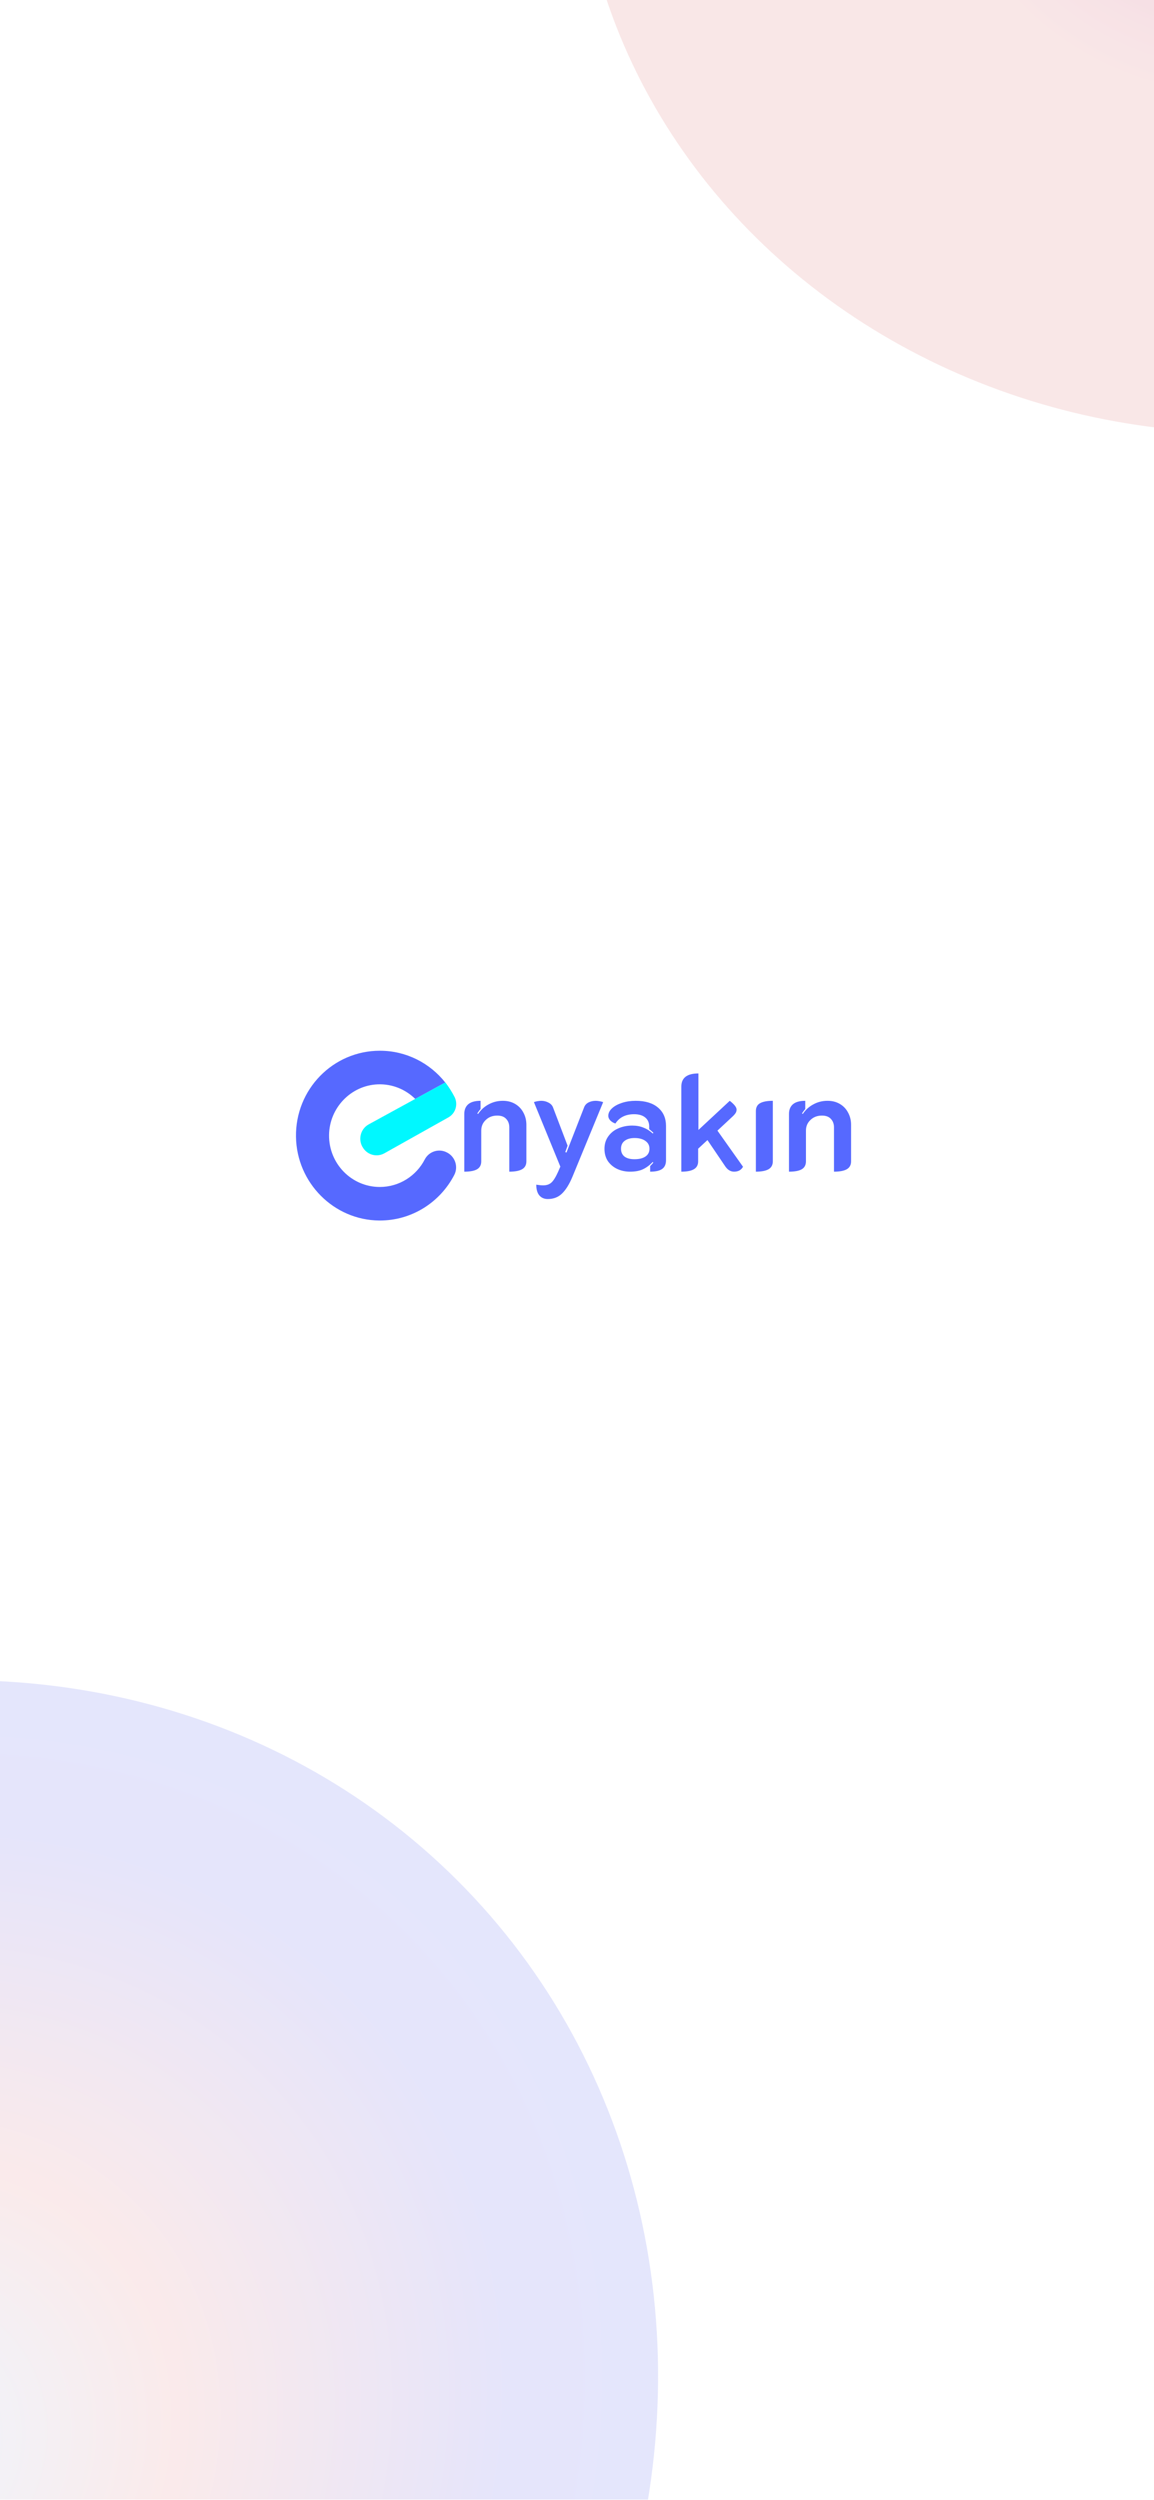 <svg width="1080" height="2339" viewBox="0 0 1080 2339" fill="none" xmlns="http://www.w3.org/2000/svg">
    <g clip-path="url(#clip0_704_8069)">
        <rect width="1080" height="2338.45" fill="white"/>
        <g opacity="0.7" filter="url(#filter0_f_704_8069)">
            <ellipse cx="1164" cy="-169.5" rx="624" ry="574.5" fill="url(#paint0_angular_704_8069)" fill-opacity="0.4"/>
        </g>
        <g opacity="0.5" filter="url(#filter1_f_704_8069)">
            <ellipse cx="736.914" cy="679.204" rx="736.914" ry="679.204" transform="matrix(0.707 -0.707 -0.707 -0.707 -133.46 3281.69)" fill="url(#paint1_angular_704_8069)" fill-opacity="0.5"/>
        </g>
        <path d="M434.521 1042.14C434.521 1038.21 435.758 1035.18 438.233 1033.05C440.793 1030.91 444.633 1029.85 449.753 1029.85V1037.53C448.729 1038.72 447.705 1040.09 446.681 1041.62L447.449 1042.14C450.009 1038.3 453.294 1035.31 457.305 1033.18C461.315 1030.96 465.753 1029.85 470.617 1029.85C474.969 1029.85 478.809 1030.83 482.137 1032.79C485.465 1034.75 488.025 1037.44 489.817 1040.86C491.694 1044.27 492.633 1048.11 492.633 1052.38V1086.42C492.633 1089.84 491.31 1092.31 488.665 1093.85C486.019 1095.38 482.009 1096.15 476.633 1096.15V1054.68C476.633 1051.44 475.651 1048.79 473.689 1046.74C471.811 1044.7 469.038 1043.67 465.369 1043.67C461.017 1043.67 457.433 1045.04 454.617 1047.77C451.801 1050.41 450.393 1053.74 450.393 1057.75V1086.42C450.393 1089.84 449.113 1092.31 446.553 1093.85C443.993 1095.38 439.982 1096.15 434.521 1096.15V1042.14ZM512.636 1121.75C509.308 1121.75 506.662 1120.6 504.7 1118.3C502.822 1115.99 501.884 1112.66 501.884 1108.31C504.444 1108.74 506.577 1108.95 508.284 1108.95C511.526 1108.95 514.086 1108.1 515.964 1106.39C517.926 1104.69 520.06 1101.27 522.364 1096.15L524.412 1091.42L499.708 1031.13C500.305 1030.79 501.329 1030.49 502.78 1030.23C504.316 1029.98 505.553 1029.85 506.492 1029.85C508.966 1029.85 511.228 1030.4 513.276 1031.51C515.324 1032.54 516.732 1033.99 517.5 1035.86L531.196 1071.83L529.02 1077.85L530.172 1078.23L546.684 1035.86C547.452 1033.9 548.817 1032.41 550.78 1031.38C552.828 1030.36 555.089 1029.85 557.564 1029.85C558.502 1029.85 559.697 1029.98 561.148 1030.23C562.684 1030.49 563.793 1030.79 564.476 1031.13L535.804 1100.76C532.817 1107.93 529.532 1113.22 525.948 1116.63C522.449 1120.05 518.012 1121.75 512.636 1121.75ZM589.644 1096.15C585.292 1096.15 581.281 1095.3 577.612 1093.59C574.028 1091.89 571.126 1089.45 568.908 1086.3C566.774 1083.05 565.708 1079.21 565.708 1074.78C565.708 1070.34 566.86 1066.5 569.164 1063.26C571.468 1059.93 574.582 1057.41 578.508 1055.7C582.518 1053.91 586.913 1053.02 591.692 1053.02C595.617 1053.02 599.116 1053.66 602.188 1054.94C605.345 1056.13 608.246 1057.97 610.892 1060.44L611.532 1059.8C610.764 1059.03 609.441 1057.88 607.564 1056.34V1053.78C607.564 1050.29 606.326 1047.51 603.852 1045.46C601.377 1043.42 597.921 1042.39 593.484 1042.39C585.548 1042.39 579.702 1045.29 575.948 1051.1C574.07 1050.5 572.492 1049.56 571.212 1048.28C569.932 1046.91 569.292 1045.46 569.292 1043.93C569.292 1041.37 570.444 1039.02 572.748 1036.89C575.052 1034.75 578.166 1033.05 582.092 1031.77C586.017 1030.49 590.284 1029.85 594.892 1029.85C603.937 1029.85 610.934 1031.98 615.884 1036.25C620.833 1040.43 623.308 1046.15 623.308 1053.4V1085.4C623.308 1089.15 622.113 1091.89 619.724 1093.59C617.334 1095.3 613.58 1096.15 608.46 1096.15V1090.9C609.91 1089.45 610.892 1088.39 611.404 1087.7L610.892 1087.06C608.076 1090.05 605.046 1092.31 601.804 1093.85C598.646 1095.38 594.593 1096.15 589.644 1096.15ZM593.74 1084.5C598.177 1084.5 601.633 1083.65 604.108 1081.94C606.582 1080.24 607.82 1077.81 607.82 1074.65C607.82 1071.58 606.54 1069.14 603.98 1067.35C601.505 1065.56 598.134 1064.66 593.868 1064.66C589.942 1064.66 586.828 1065.56 584.524 1067.35C582.305 1069.06 581.196 1071.49 581.196 1074.65C581.196 1077.89 582.305 1080.37 584.524 1082.07C586.742 1083.69 589.814 1084.5 593.74 1084.5ZM695.374 1091.54C694.606 1092.99 693.496 1094.15 692.046 1095C690.595 1095.77 688.931 1096.15 687.054 1096.15C685.432 1096.15 683.982 1095.77 682.702 1095C681.422 1094.32 680.184 1093.17 678.99 1091.54L662.094 1066.58L653.39 1074.65V1086.42C653.39 1089.84 652.067 1092.31 649.422 1093.85C646.862 1095.38 642.936 1096.15 637.646 1096.15V1016.54C637.646 1008.34 642.979 1004.25 653.646 1004.25V1057.11L682.958 1029.85C687.224 1033.18 689.358 1035.91 689.358 1038.04C689.358 1039.41 688.974 1040.6 688.206 1041.62C687.523 1042.65 686.414 1043.84 684.878 1045.21L671.438 1057.75L695.374 1091.54ZM707.396 1039.58C707.396 1036.08 708.676 1033.6 711.236 1032.15C713.881 1030.62 717.892 1029.85 723.268 1029.85V1086.42C723.268 1089.84 721.945 1092.31 719.3 1093.85C716.654 1095.38 712.686 1096.15 707.396 1096.15V1039.58ZM738.396 1042.14C738.396 1038.21 739.633 1035.18 742.108 1033.05C744.668 1030.91 748.508 1029.85 753.628 1029.85V1037.53C752.604 1038.72 751.58 1040.09 750.556 1041.62L751.324 1042.14C753.884 1038.3 757.169 1035.31 761.18 1033.18C765.19 1030.96 769.628 1029.85 774.492 1029.85C778.844 1029.85 782.684 1030.83 786.012 1032.79C789.34 1034.75 791.9 1037.44 793.692 1040.86C795.569 1044.27 796.508 1048.11 796.508 1052.38V1086.42C796.508 1089.84 795.185 1092.31 792.54 1093.85C789.894 1095.38 785.884 1096.15 780.508 1096.15V1054.68C780.508 1051.44 779.526 1048.79 777.564 1046.74C775.686 1044.7 772.913 1043.67 769.244 1043.67C764.892 1043.67 761.308 1045.04 758.492 1047.77C755.676 1050.41 754.268 1053.74 754.268 1057.75V1086.42C754.268 1089.84 752.988 1092.31 750.428 1093.85C747.868 1095.38 743.857 1096.15 738.396 1096.15V1042.14Z" fill="#5669FF"/>
        <path d="M418.645 1078.38L418.955 1078.54C426.169 1082.62 428.961 1091.79 425.16 1099.17C411.974 1124.66 385.447 1142.07 354.964 1141.84C312.458 1141.52 277.631 1106.54 277.01 1063.56C276.312 1019.16 311.682 983 355.506 983C380.25 983 402.356 994.609 416.706 1012.73L388.627 1028.1C379.629 1019.24 367.141 1013.9 353.49 1014.45C328.436 1015.47 308.269 1036.42 307.959 1061.83C307.649 1088.66 329.057 1110.46 355.429 1110.46C373.734 1110.46 389.635 1100.03 397.547 1084.65C401.58 1076.97 411.121 1074.14 418.645 1078.38Z" fill="#5669FF"/>
        <path d="M425.393 1026.22C428.883 1033.12 426.401 1041.59 419.653 1045.36L402.434 1055.01L359.773 1078.93C353.102 1082.69 344.725 1080.81 340.226 1074.54L340.071 1074.3C334.719 1066.85 337.046 1056.26 345.113 1051.87L388.705 1028.02L416.783 1012.65C420.041 1016.89 422.911 1021.43 425.393 1026.22Z" fill="#00F8FF"/>
    </g>
    <defs>
        <filter id="filter0_f_704_8069" x="440" y="-844" width="1448" height="1349" filterUnits="userSpaceOnUse" color-interpolation-filters="sRGB">
            <feFlood flood-opacity="0" result="BackgroundImageFix"/>
            <feBlend mode="normal" in="SourceGraphic" in2="BackgroundImageFix" result="shape"/>
            <feGaussianBlur stdDeviation="50" result="effect1_foregroundBlur_704_8069"/>
        </filter>
        <filter id="filter1_f_704_8069" x="-901.304" y="1471.7" width="1617.3" height="1617.3" filterUnits="userSpaceOnUse" color-interpolation-filters="sRGB">
            <feFlood flood-opacity="0" result="BackgroundImageFix"/>
            <feBlend mode="normal" in="SourceGraphic" in2="BackgroundImageFix" result="shape"/>
            <feGaussianBlur stdDeviation="50" result="effect1_foregroundBlur_704_8069"/>
        </filter>
        <radialGradient id="paint0_angular_704_8069" cx="0" cy="0" r="1" gradientUnits="userSpaceOnUse" gradientTransform="translate(1164 -169.5) rotate(90) scale(1004.73 1091.3)">
            <stop stop-color="#B9DAFB"/>
            <stop offset="0" stop-color="#9895EE"/>
            <stop offset="0" stop-color="#C55492"/>
            <stop offset="0.267" stop-color="#ECACAD"/>
        </radialGradient>
        <radialGradient id="paint1_angular_704_8069" cx="0" cy="0" r="1" gradientUnits="userSpaceOnUse" gradientTransform="translate(736.914 679.204) rotate(90) scale(947.346 1027.84)">
            <stop stop-color="#B9DAFB"/>
            <stop offset="0.267" stop-color="#ECACAD"/>
            <stop offset="0.573" stop-color="#9895EE"/>
            <stop offset="0.812" stop-color="#90A2F8"/>
            <stop offset="1" stop-color="#C55492"/>
        </radialGradient>
        <clipPath id="clip0_704_8069">
            <rect width="1080" height="2338.45" fill="white"/>
        </clipPath>
    </defs>
</svg>
